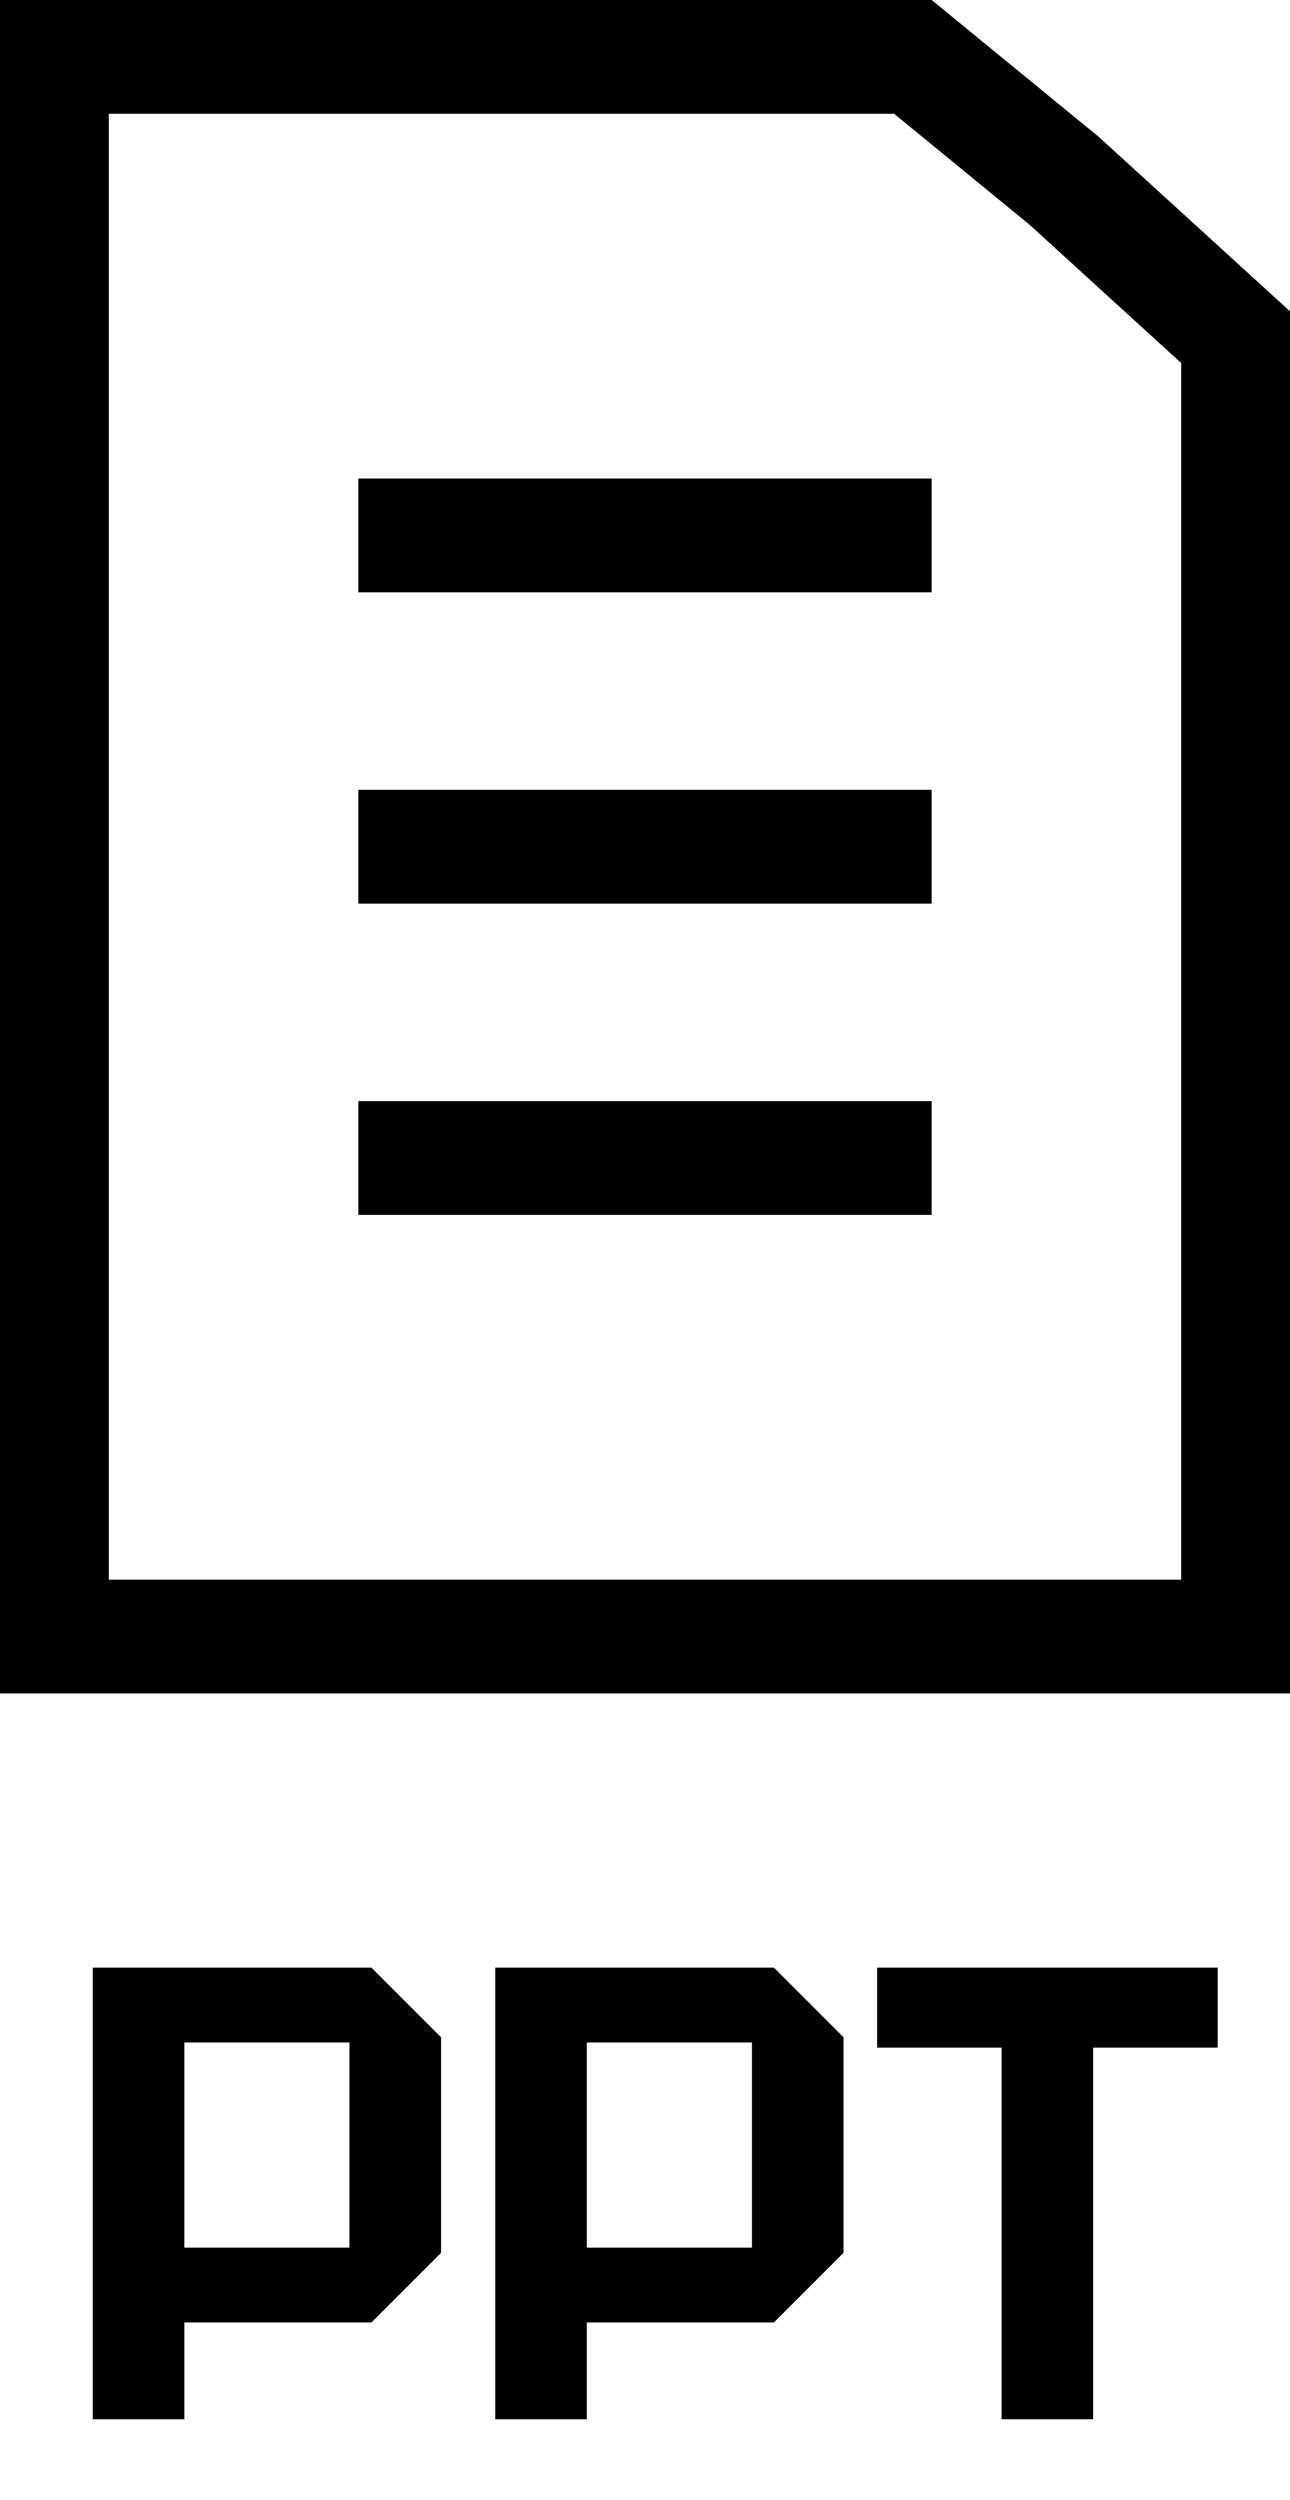 <svg viewBox="0 0 32 62" fill="none" xmlns="http://www.w3.org/2000/svg">
<path d="M4.573 55.744H8.669V50.656H4.573V55.744ZM10.941 50.528V55.872L9.213 57.6H4.573V60H2.301V48.8H9.213L10.941 50.528ZM14.557 55.744H18.653V50.656H14.557V55.744ZM20.925 50.528V55.872L19.197 57.6H14.557V60H12.285V48.8H19.197L20.925 50.528ZM24.846 60V50.784H21.758V48.8H30.206V50.784H27.117V60H24.846Z" fill="currentColor"/>
<path d="M8.889 14.69H23.111V11.868H8.889V14.69Z" fill="currentColor"/>
<path d="M23.111 22.411H8.889V19.589H23.111V22.411Z" fill="currentColor"/>
<path d="M8.889 30.131H23.111V27.309H8.889V30.131Z" fill="currentColor"/>
<path fill-rule="evenodd" clip-rule="evenodd" d="M0 0H23.111L27.259 3.397L32 7.721V42H0V0ZM29.301 39.178H2.699V2.822H22.18L25.539 5.573L29.301 9.004V39.178Z" fill="currentColor"/>
</svg>
